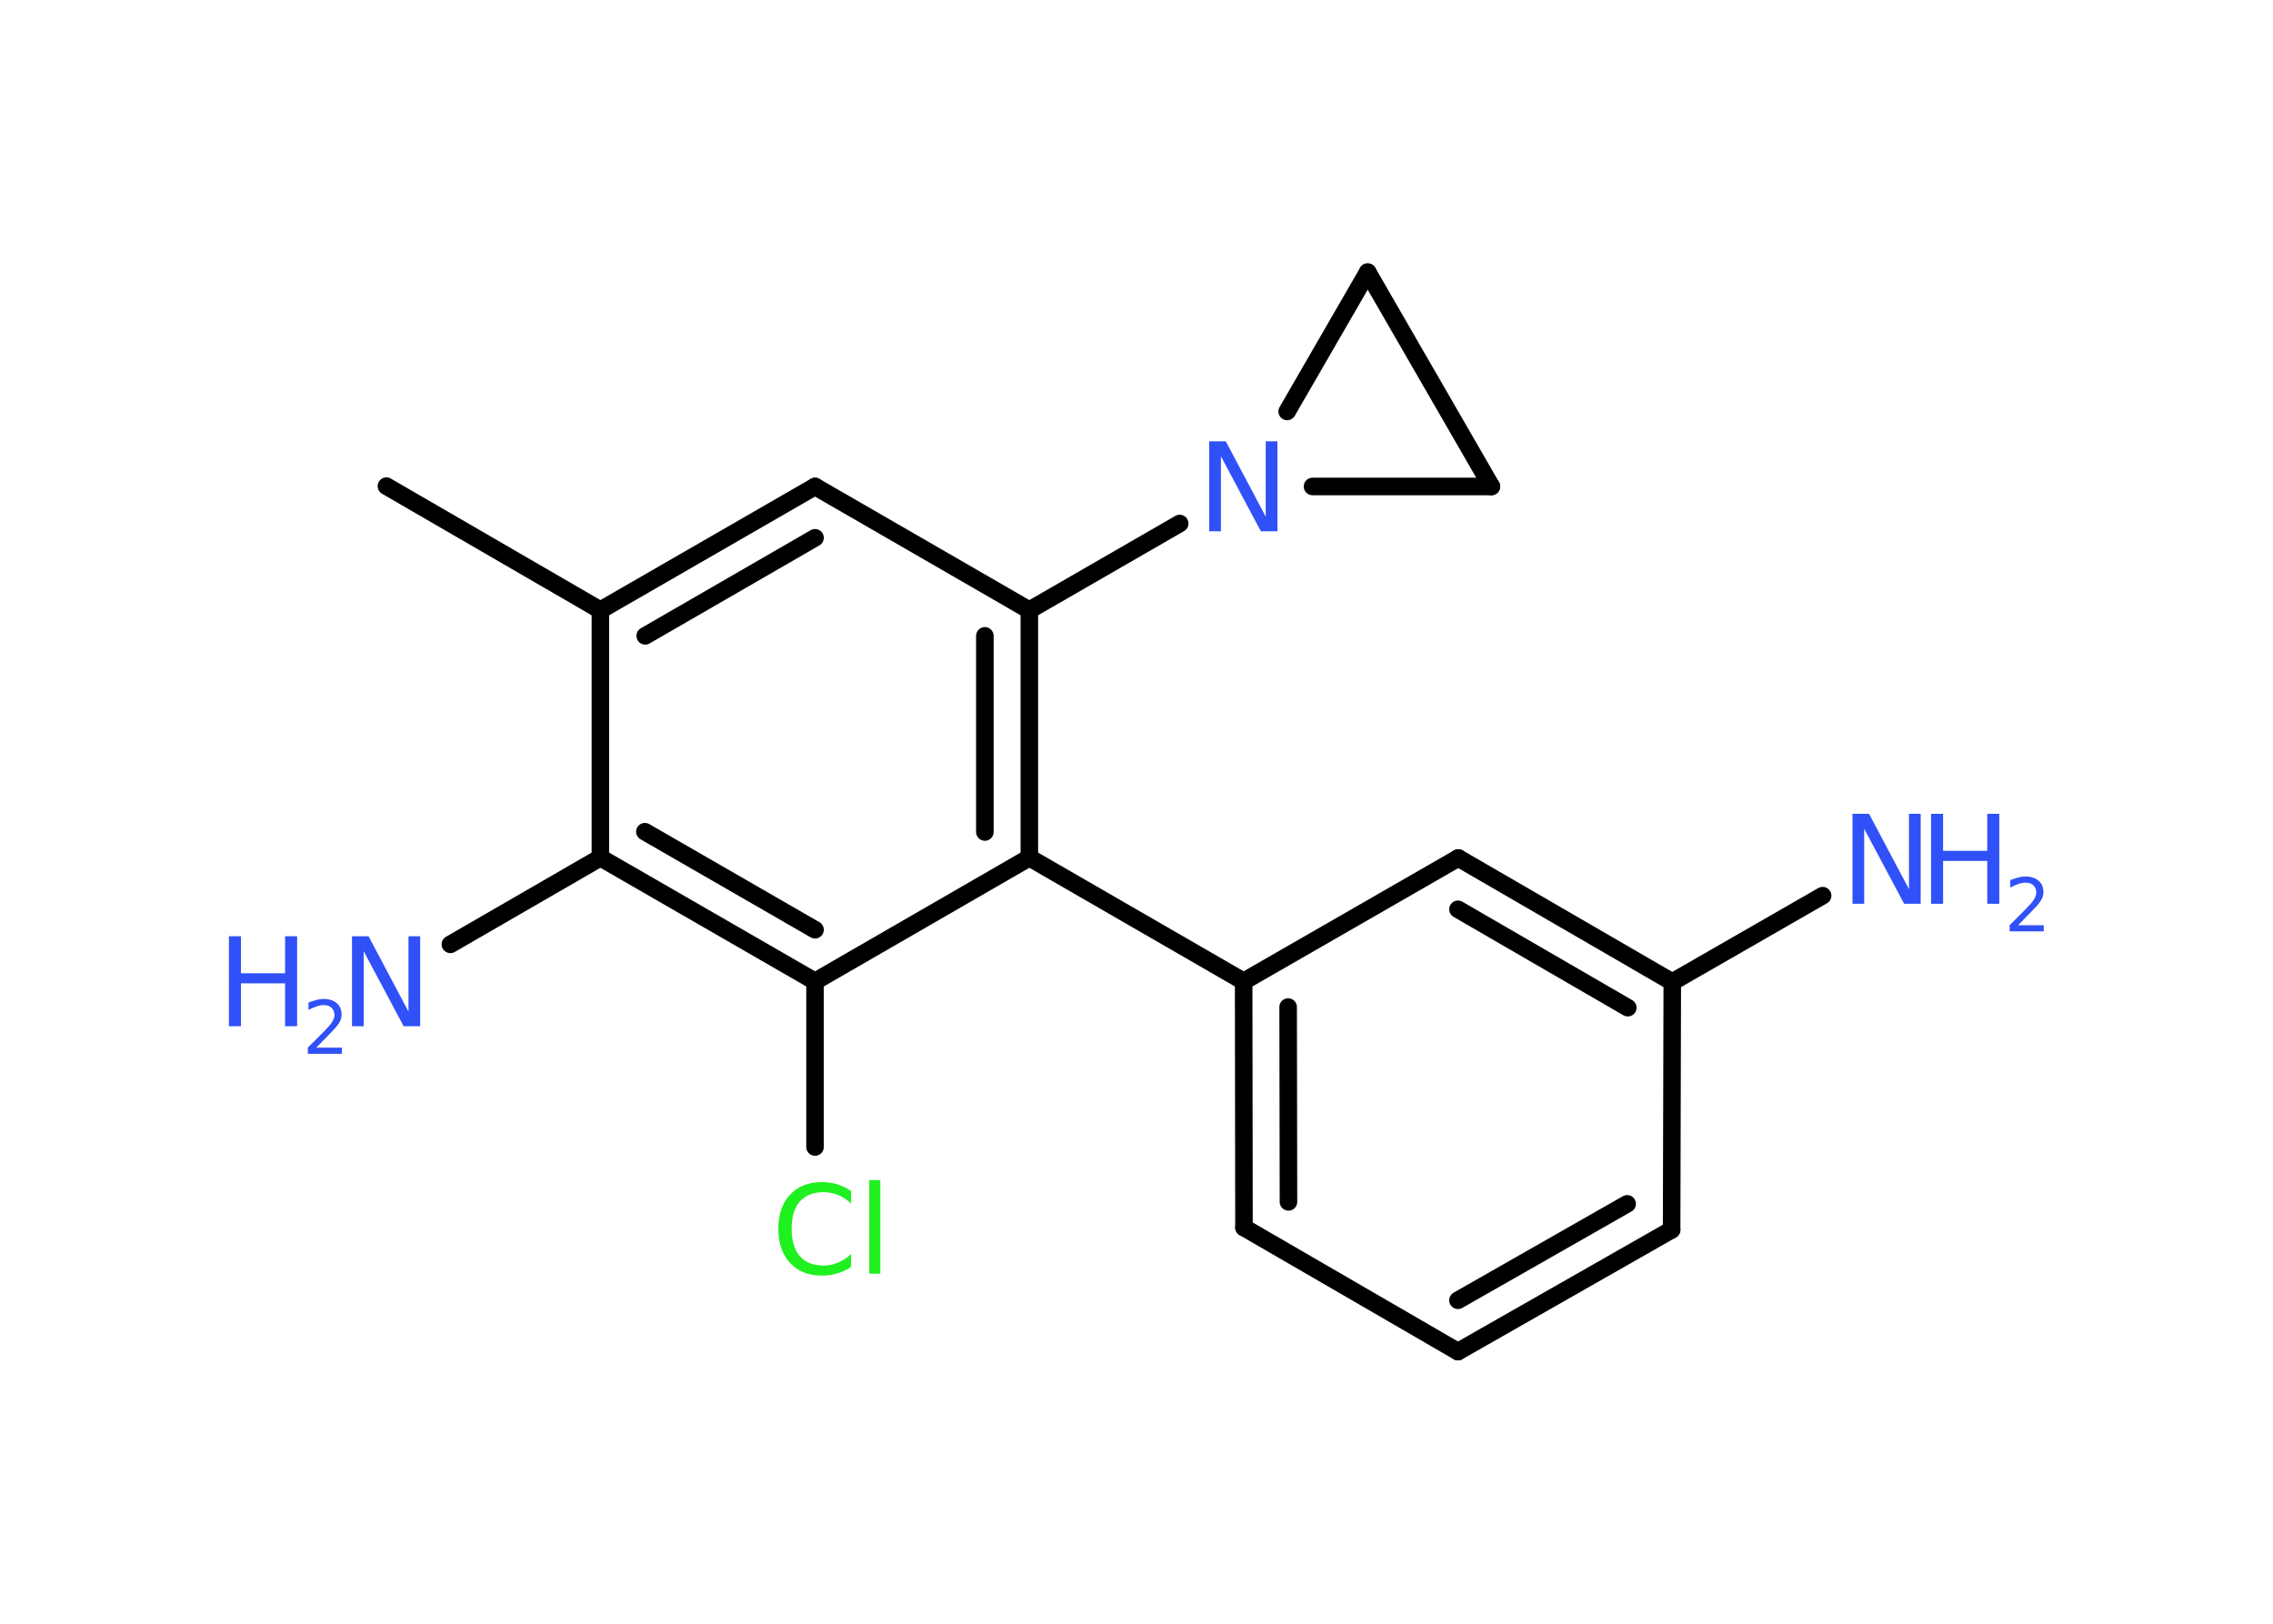 <?xml version='1.0' encoding='UTF-8'?>
<!DOCTYPE svg PUBLIC "-//W3C//DTD SVG 1.1//EN" "http://www.w3.org/Graphics/SVG/1.1/DTD/svg11.dtd">
<svg version='1.2' xmlns='http://www.w3.org/2000/svg' xmlns:xlink='http://www.w3.org/1999/xlink' width='70.0mm' height='50.0mm' viewBox='0 0 70.0 50.0'>
  <desc>Generated by the Chemistry Development Kit (http://github.com/cdk)</desc>
  <g stroke-linecap='round' stroke-linejoin='round' stroke='#000000' stroke-width='.54' fill='#3050F8'>
    <rect x='.0' y='.0' width='70.0' height='50.0' fill='#FFFFFF' stroke='none'/>
    <g id='mol1' class='mol'>
      <line id='mol1bnd1' class='bond' x1='11.9' y1='14.97' x2='18.49' y2='18.79'/>
      <g id='mol1bnd2' class='bond'>
        <line x1='25.1' y1='14.98' x2='18.49' y2='18.79'/>
        <line x1='25.1' y1='16.56' x2='19.87' y2='19.58'/>
      </g>
      <line id='mol1bnd3' class='bond' x1='25.1' y1='14.98' x2='31.7' y2='18.79'/>
      <line id='mol1bnd4' class='bond' x1='31.7' y1='18.79' x2='36.33' y2='16.12'/>
      <line id='mol1bnd5' class='bond' x1='40.42' y1='14.98' x2='45.93' y2='14.98'/>
      <line id='mol1bnd6' class='bond' x1='45.93' y1='14.98' x2='42.12' y2='8.38'/>
      <line id='mol1bnd7' class='bond' x1='39.64' y1='12.67' x2='42.12' y2='8.38'/>
      <g id='mol1bnd8' class='bond'>
        <line x1='31.7' y1='26.41' x2='31.7' y2='18.79'/>
        <line x1='30.33' y1='25.62' x2='30.33' y2='19.58'/>
      </g>
      <line id='mol1bnd9' class='bond' x1='31.7' y1='26.41' x2='38.3' y2='30.22'/>
      <g id='mol1bnd10' class='bond'>
        <line x1='38.3' y1='30.22' x2='38.31' y2='37.8'/>
        <line x1='39.67' y1='31.01' x2='39.68' y2='37.01'/>
      </g>
      <line id='mol1bnd11' class='bond' x1='38.31' y1='37.8' x2='44.9' y2='41.62'/>
      <g id='mol1bnd12' class='bond'>
        <line x1='44.9' y1='41.62' x2='51.48' y2='37.87'/>
        <line x1='44.9' y1='40.04' x2='50.11' y2='37.07'/>
      </g>
      <line id='mol1bnd13' class='bond' x1='51.48' y1='37.87' x2='51.5' y2='30.24'/>
      <line id='mol1bnd14' class='bond' x1='51.5' y1='30.24' x2='56.13' y2='27.58'/>
      <g id='mol1bnd15' class='bond'>
        <line x1='51.5' y1='30.24' x2='44.91' y2='26.42'/>
        <line x1='50.13' y1='31.03' x2='44.9' y2='28.0'/>
      </g>
      <line id='mol1bnd16' class='bond' x1='38.3' y1='30.22' x2='44.91' y2='26.42'/>
      <line id='mol1bnd17' class='bond' x1='31.7' y1='26.41' x2='25.1' y2='30.22'/>
      <line id='mol1bnd18' class='bond' x1='25.1' y1='30.22' x2='25.1' y2='35.32'/>
      <g id='mol1bnd19' class='bond'>
        <line x1='18.49' y1='26.41' x2='25.1' y2='30.22'/>
        <line x1='19.86' y1='25.61' x2='25.1' y2='28.63'/>
      </g>
      <line id='mol1bnd20' class='bond' x1='18.49' y1='18.79' x2='18.49' y2='26.41'/>
      <line id='mol1bnd21' class='bond' x1='18.49' y1='26.41' x2='13.87' y2='29.08'/>
      <path id='mol1atm5' class='atom' d='M37.25 13.59h.5l1.23 2.32v-2.32h.36v2.77h-.51l-1.23 -2.31v2.31h-.36v-2.77z' stroke='none'/>
      <g id='mol1atm14' class='atom'>
        <path d='M57.06 25.06h.5l1.23 2.32v-2.32h.36v2.77h-.51l-1.23 -2.31v2.31h-.36v-2.77z' stroke='none'/>
        <path d='M59.47 25.06h.37v1.14h1.36v-1.14h.37v2.77h-.37v-1.32h-1.36v1.32h-.37v-2.77z' stroke='none'/>
        <path d='M62.16 28.49h.78v.19h-1.05v-.19q.13 -.13 .35 -.35q.22 -.22 .28 -.29q.11 -.12 .15 -.21q.04 -.08 .04 -.16q.0 -.13 -.09 -.22q-.09 -.08 -.24 -.08q-.11 .0 -.22 .04q-.12 .04 -.25 .11v-.23q.14 -.05 .25 -.08q.12 -.03 .21 -.03q.26 .0 .41 .13q.15 .13 .15 .35q.0 .1 -.04 .19q-.04 .09 -.14 .21q-.03 .03 -.18 .19q-.15 .15 -.42 .43z' stroke='none'/>
      </g>
      <path id='mol1atm17' class='atom' d='M26.21 36.66v.4q-.19 -.18 -.4 -.26q-.21 -.09 -.45 -.09q-.47 .0 -.73 .29q-.25 .29 -.25 .84q.0 .55 .25 .84q.25 .29 .73 .29q.24 .0 .45 -.09q.21 -.09 .4 -.26v.39q-.2 .14 -.42 .2q-.22 .07 -.47 .07q-.63 .0 -.99 -.39q-.36 -.39 -.36 -1.05q.0 -.67 .36 -1.05q.36 -.39 .99 -.39q.25 .0 .47 .07q.22 .07 .41 .2zM26.77 36.34h.34v2.88h-.34v-2.88z' stroke='none' fill='#1FF01F'/>
      <g id='mol1atm19' class='atom'>
        <path d='M10.85 28.83h.5l1.23 2.32v-2.32h.36v2.77h-.51l-1.23 -2.31v2.31h-.36v-2.77z' stroke='none'/>
        <path d='M7.05 28.83h.37v1.14h1.36v-1.14h.37v2.77h-.37v-1.32h-1.36v1.32h-.37v-2.77z' stroke='none'/>
        <path d='M9.75 32.26h.78v.19h-1.05v-.19q.13 -.13 .35 -.35q.22 -.22 .28 -.29q.11 -.12 .15 -.21q.04 -.08 .04 -.16q.0 -.13 -.09 -.22q-.09 -.08 -.24 -.08q-.11 .0 -.22 .04q-.12 .04 -.25 .11v-.23q.14 -.05 .25 -.08q.12 -.03 .21 -.03q.26 .0 .41 .13q.15 .13 .15 .35q.0 .1 -.04 .19q-.04 .09 -.14 .21q-.03 .03 -.18 .19q-.15 .15 -.42 .43z' stroke='none'/>
      </g>
    </g>
  </g>
</svg>
